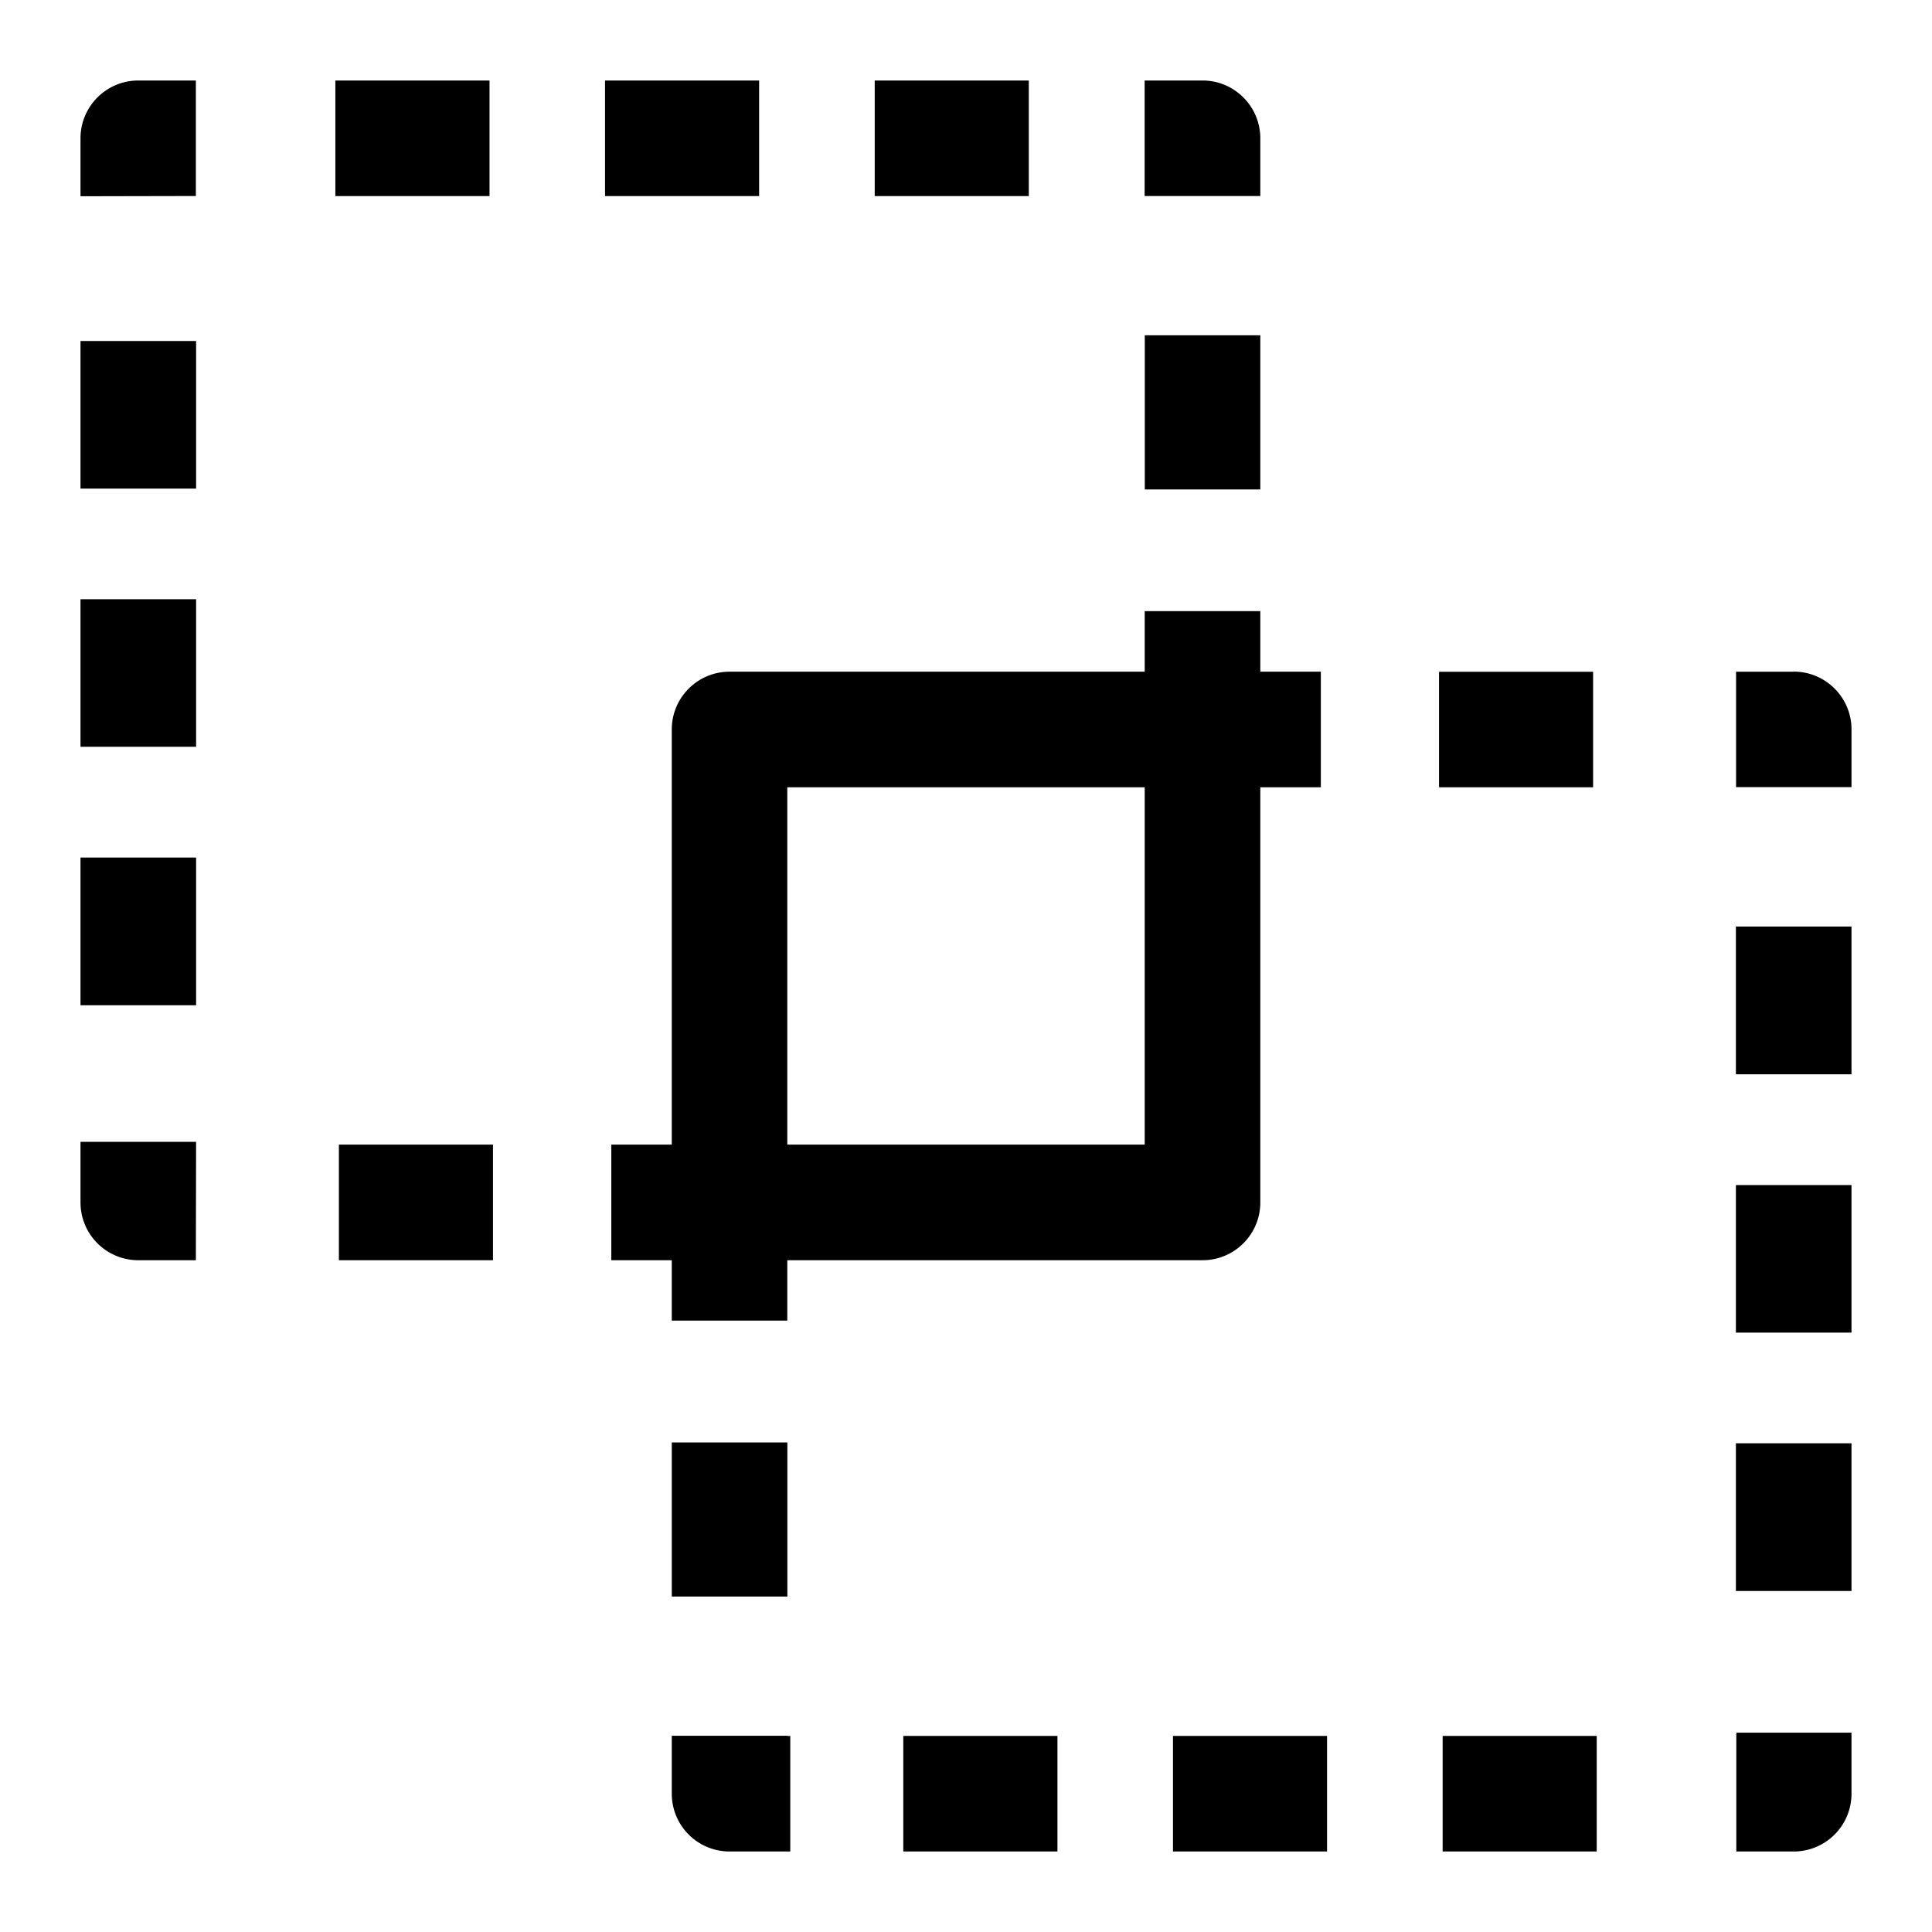 <svg xmlns="http://www.w3.org/2000/svg" width="24" height="24" viewBox="0 0 24 24" id="Vlt-icon-duplicate"><path fill="#000" fill-rule="nonzero" d="M21.564 19.764v-1.835H23v1.835h-1.436zm0-6.42V11.51H23v1.835h-1.436zm0 3.21v-1.833H23v1.833h-1.436zm.005 5.01l.001-.04H23v.758a.718.718 0 0 1-.718.718h-.713v-1.436zM17.921 23v-1.436h1.914V23H17.92zm-3.35 0v-1.436h1.914V23h-1.914zm-3.35 0v-1.436h1.915V23h-1.914zm-1.44-1.437v.002h.036V23h-.754a.718.718 0 0 1-.718-.718v-.72H9.78zm-1.436-1.73v-1.914h1.436v1.914H8.345zM4.21 15.655v-1.436h1.914v1.436H4.21zm-1.774-1.47l-.003 1.47h-.715A.718.718 0 0 1 1 14.937v-.753h1.436zM1 12.488v-1.835h1.436v1.835H1zm0-3.21V7.444h1.436v1.833H1zm0-3.21V4.236h1.436V6.07H1zm1.436-3.633L1 2.438v-.72C1 1.322 1.322 1 1.718 1h.715v1.436h.003zm8.43 0V1h1.914v1.436h-1.914zm-3.35 0V1H9.43v1.436H7.516zm-3.35 0V1h1.915v1.436H4.167zm10.055 0h-.002V1h.72c.395 0 .717.322.717.718v.717h-1.435zm0 3.643V4.165h1.435V6.08H14.22zm3.655 3.7V8.345h1.914V9.78h-1.914zm4.406-1.435c.396 0 .718.321.718.718v.717h-1.436.002V8.344h.716zM8.345 16.406v-.751h-.751v-1.436h.751V9.062c0-.397.322-.718.718-.718h5.157v-.752h1.436v.752h.752V9.78h-.752v5.157c0 .396-.321.718-.718.718H9.78v.75H8.345zm1.435-2.187h4.44V9.78H9.78v4.44z"/></svg>